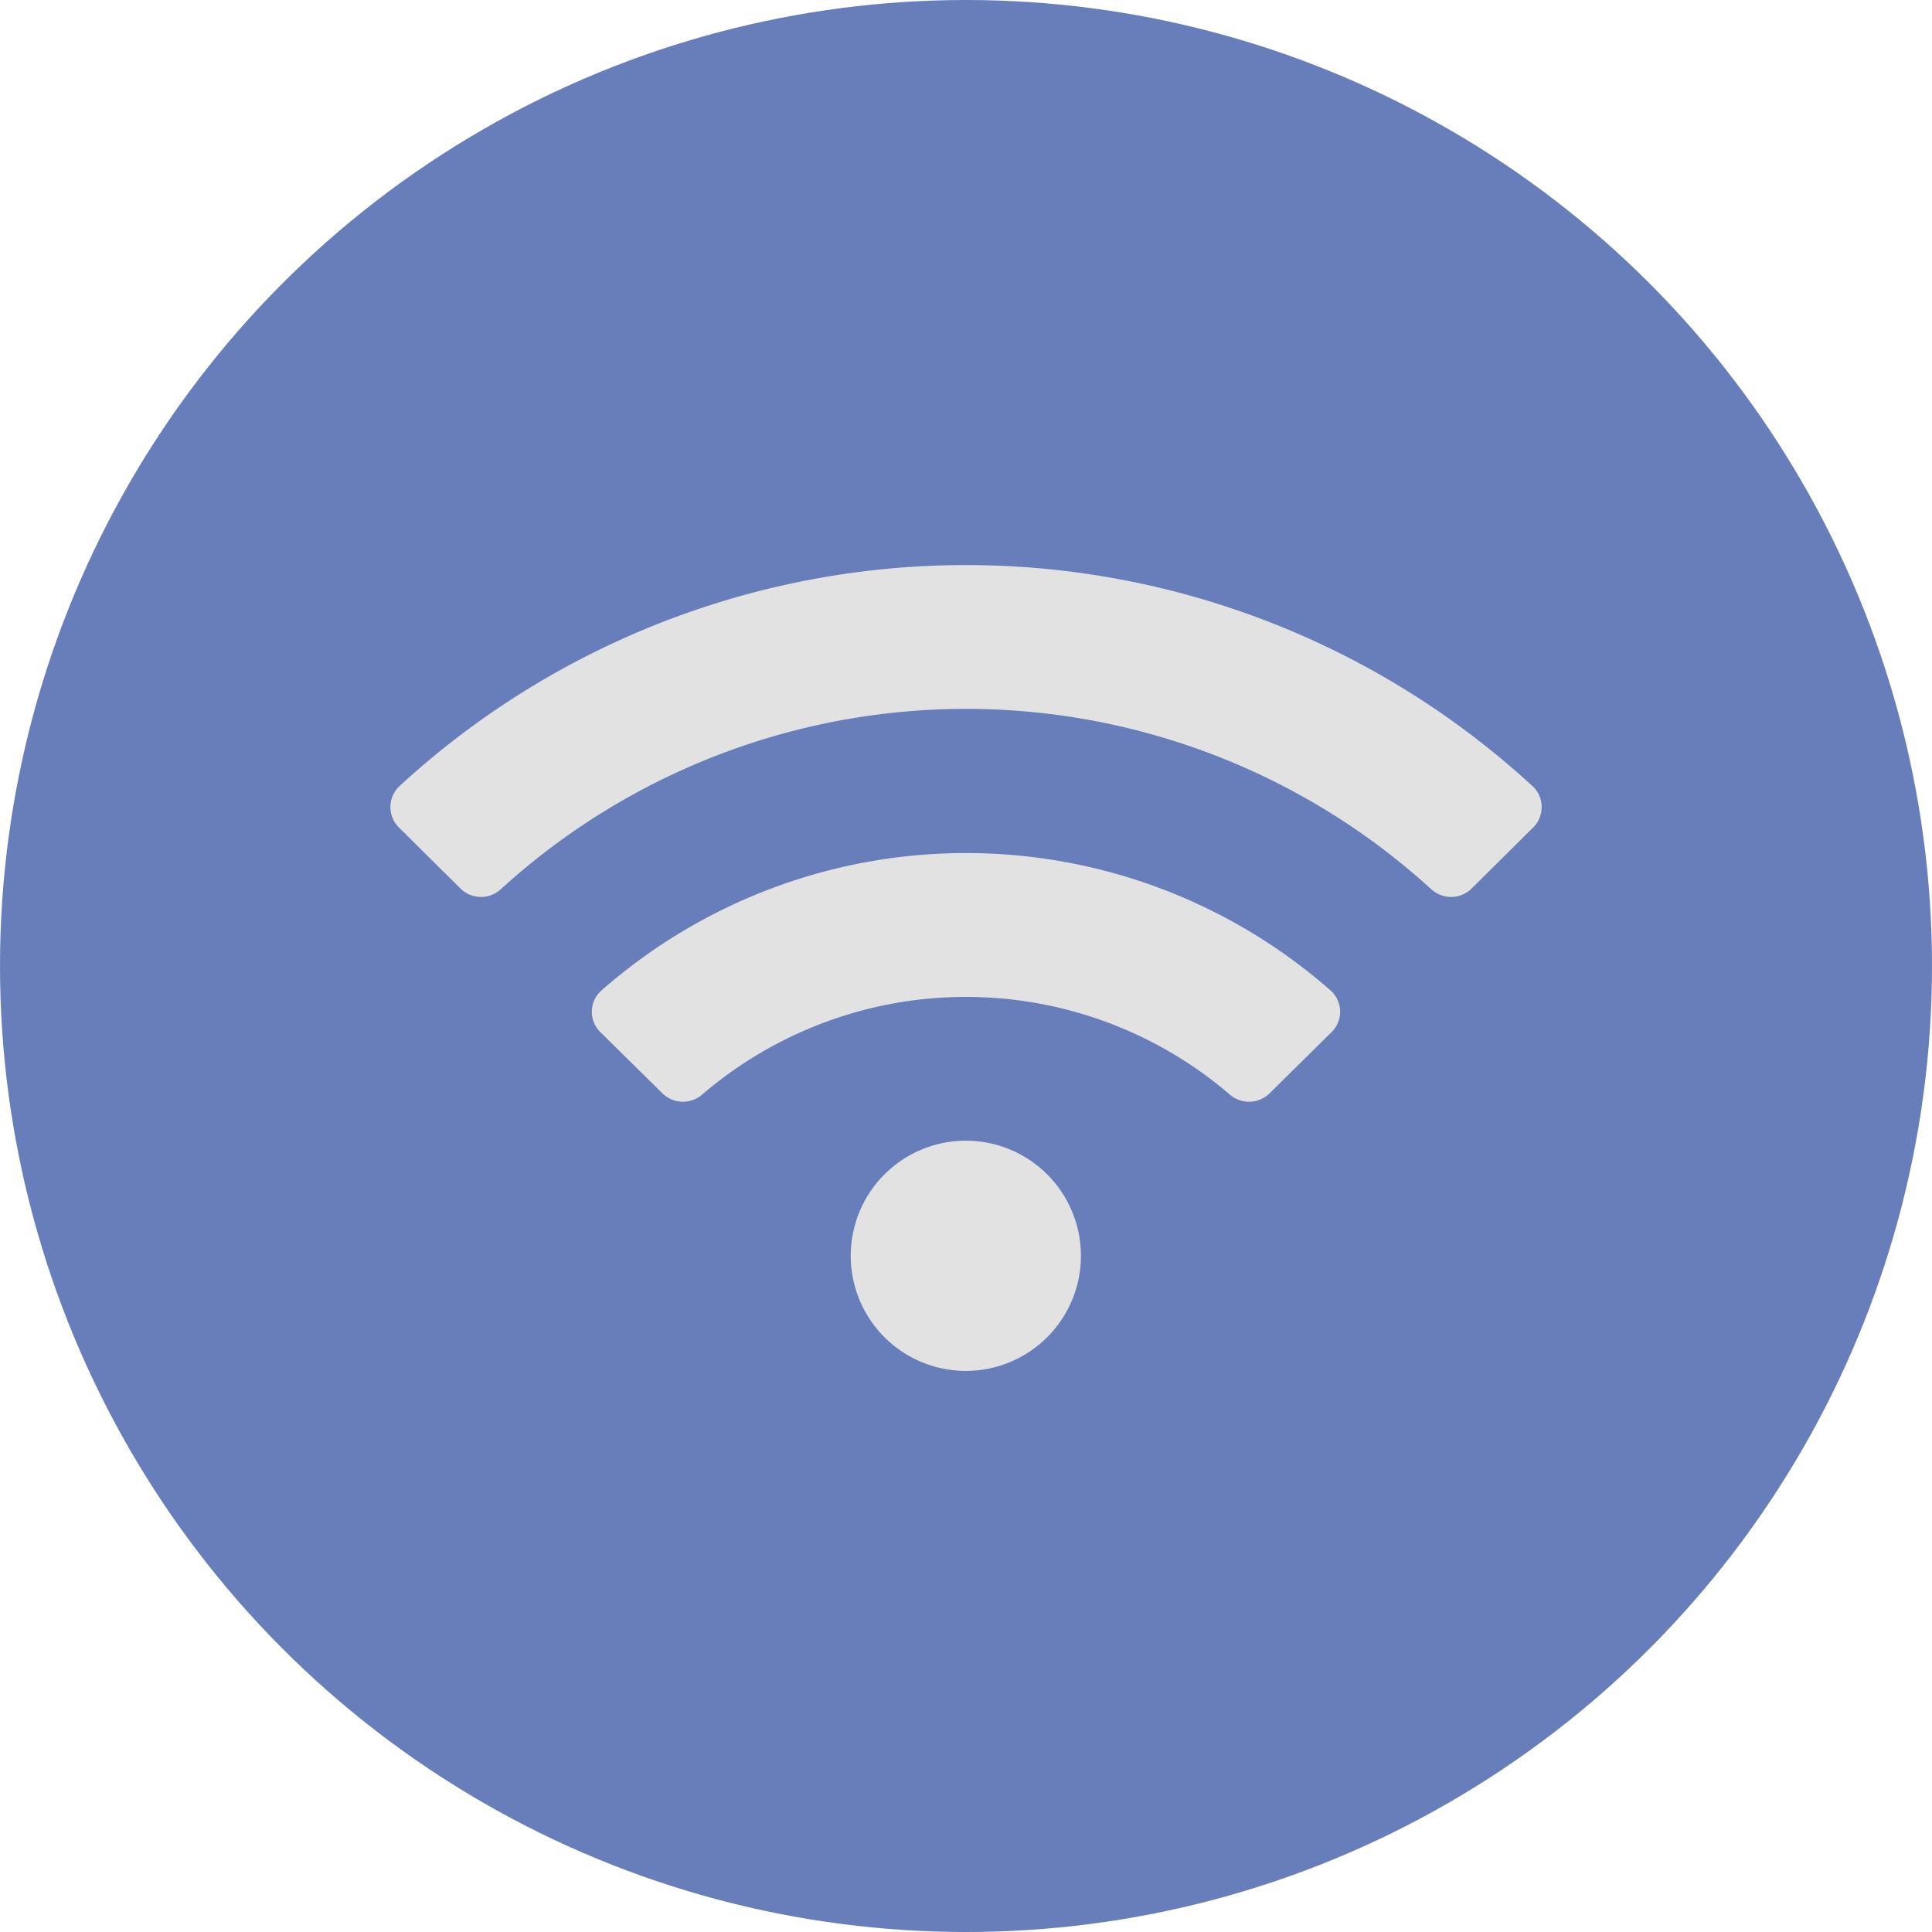 <svg xmlns="http://www.w3.org/2000/svg" width="47" height="47" viewBox="0 0 47 47">
  <g id="Group_13879" data-name="Group 13879" transform="translate(0 0.049)">
    <circle id="Ellipse_440" data-name="Ellipse 440" cx="23.5" cy="23.5" r="23.5" transform="translate(0 -0.049)" fill="#677ebb"/>
    <path id="Icon_awesome-wifi" data-name="Icon awesome-wifi" d="M27.785,7.628a20.348,20.348,0,0,0-27.563,0A.7.7,0,0,0,.207,8.633l1.5,1.487a.711.711,0,0,0,.98.017,16.79,16.79,0,0,1,22.636,0,.711.711,0,0,0,.98-.017l1.5-1.487a.7.7,0,0,0-.016-1.006ZM14,16.254a2.8,2.8,0,1,0,2.8,2.8A2.8,2.8,0,0,0,14,16.254ZM22.874,12.6a13.435,13.435,0,0,0-17.739,0,.692.692,0,0,0-.025,1.013L6.617,15.1a.714.714,0,0,0,.965.035,9.857,9.857,0,0,1,12.844,0,.714.714,0,0,0,.965-.035L22.9,13.609A.692.692,0,0,0,22.874,12.6Z" transform="translate(9.496 11.447)" fill="#e2e2e2"/>
  </g>
</svg>

